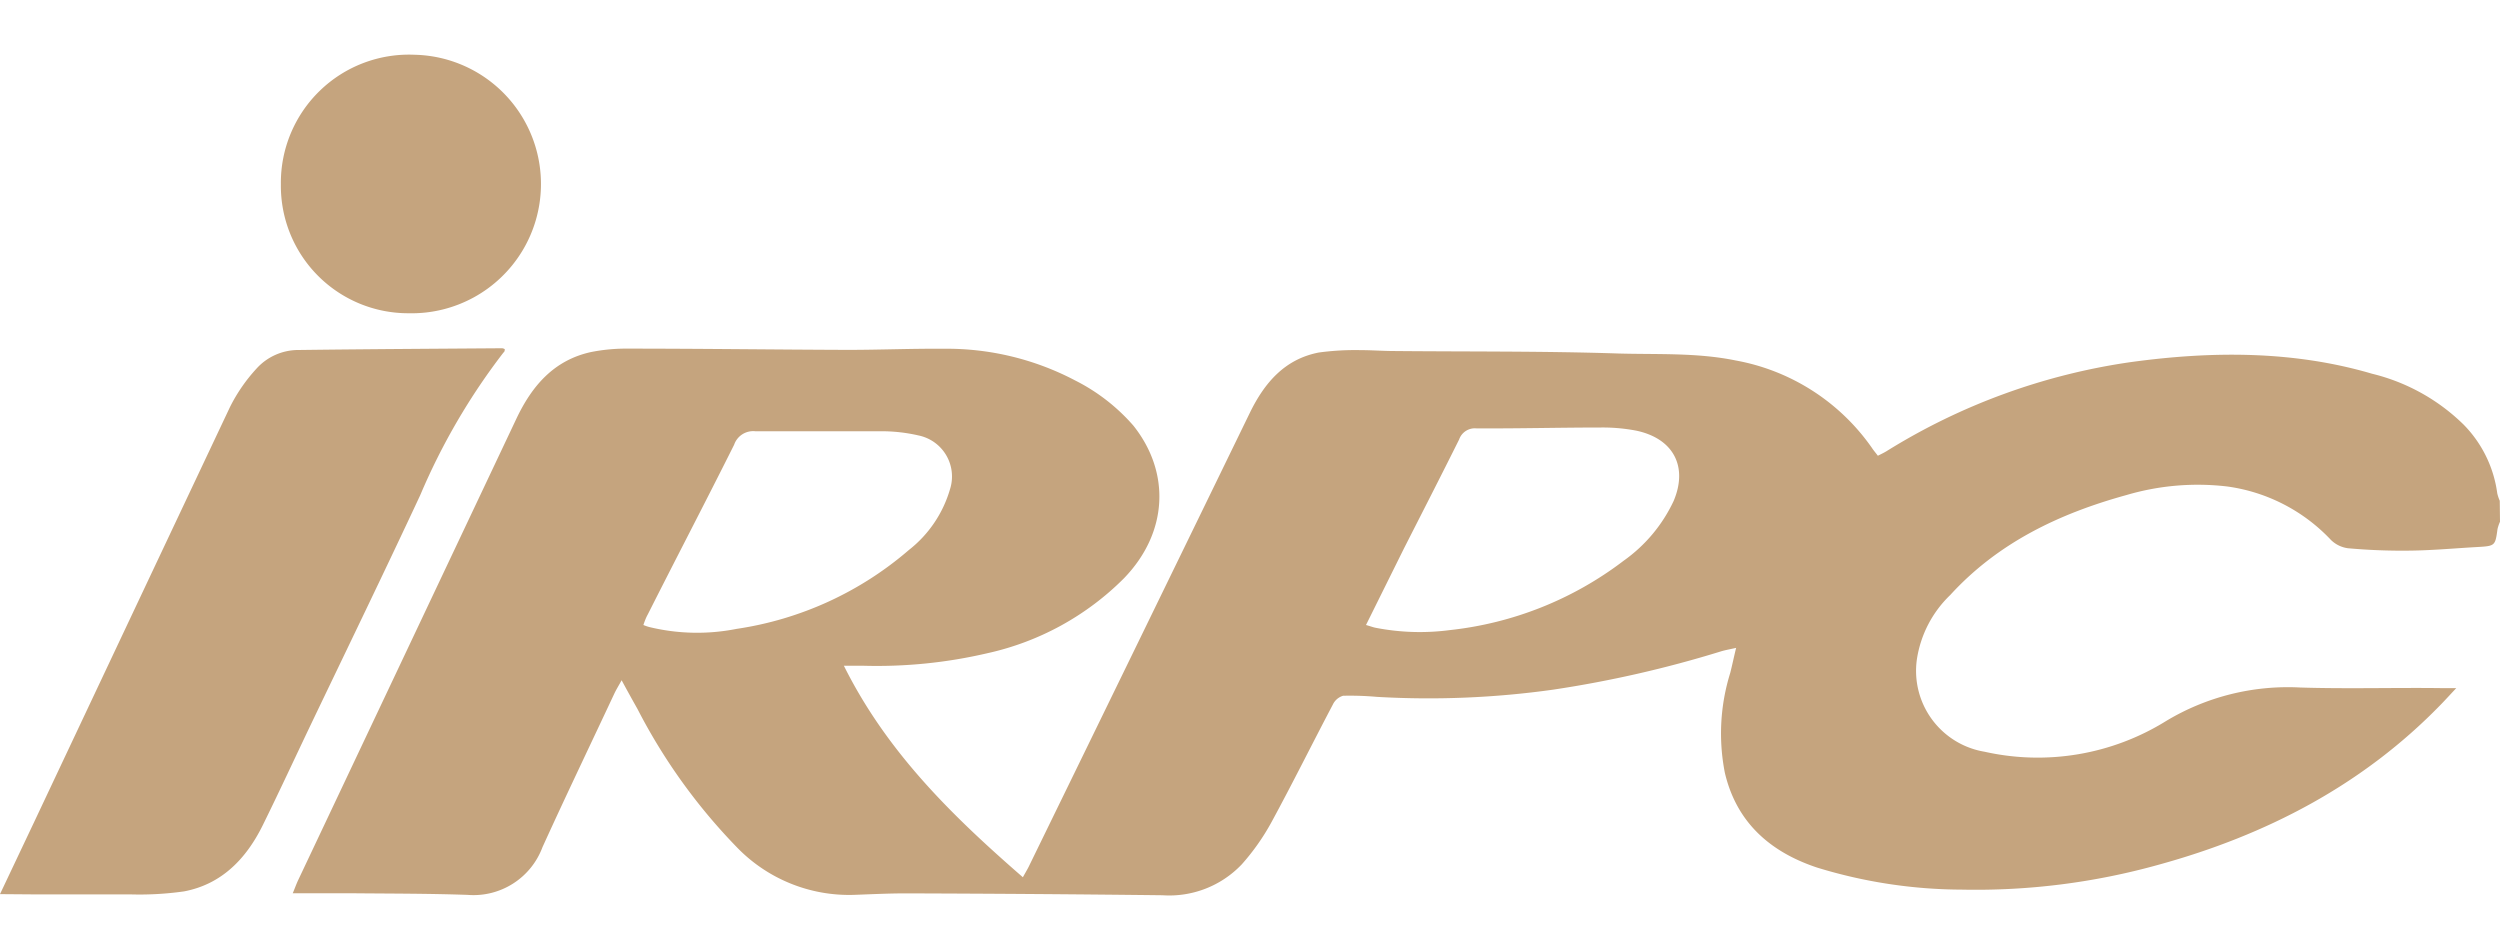 <svg id="Layer_1" data-name="Layer 1" xmlns="http://www.w3.org/2000/svg" viewBox="0 0 200 76"><defs><style>.cls-1{fill:#c5a47e;}</style></defs><title>irpc-h</title><path class="cls-1" d="M200,41.74a3.16,3.16,0,0,0-.2.59c-.18,1.33-.2,1.35-1.58,1.43-1.81.1-3.62.27-5.43.29a48.18,48.18,0,0,1-4.95-.19,2.39,2.39,0,0,1-1.36-.66,14,14,0,0,0-8.29-4.28,20.16,20.16,0,0,0-8.06.68c-5.38,1.48-10.28,3.81-14.11,8a9,9,0,0,0-2.67,5.15,6.56,6.56,0,0,0,5.42,7.39,19.46,19.46,0,0,0,14.52-2.46A18.88,18.88,0,0,1,184,55c3.78.12,7.57,0,11.35.05h1.15c-.47.5-.83.9-1.21,1.29-6.27,6.47-14,10.47-22.57,12.83a54.34,54.34,0,0,1-15.78,2,39.81,39.81,0,0,1-11.56-1.76c-3.74-1.24-6.45-3.59-7.39-7.58a16.29,16.29,0,0,1,.43-8c.16-.63.29-1.27.47-2-.49.11-.84.17-1.18.27a91.11,91.11,0,0,1-13.44,3.07,71.59,71.59,0,0,1-14.11.58,24.54,24.54,0,0,0-2.71-.09,1.32,1.32,0,0,0-.82.7c-1.65,3.13-3.22,6.3-4.91,9.41a18.07,18.07,0,0,1-2.38,3.38A8,8,0,0,1,93,71.62q-10.28-.12-20.55-.15c-1.39,0-2.77.07-4.16.12a12.49,12.49,0,0,1-9.4-3.87,46.1,46.1,0,0,1-7.89-11c-.4-.71-.8-1.43-1.27-2.3-.24.44-.43.74-.58,1.06-1.92,4.1-3.88,8.18-5.75,12.29a5.89,5.89,0,0,1-6,3.82c-3.12-.11-6.24-.1-9.35-.13H23.42c.14-.33.26-.67.41-1Q32.56,52,41.3,33.52c1.24-2.63,3-4.71,6-5.36a14.47,14.47,0,0,1,3-.27c5.84,0,11.68.08,17.52.1,2.56,0,5.12-.11,7.68-.09a22.06,22.06,0,0,1,10.52,2.54,15.3,15.3,0,0,1,4.65,3.61c3,3.77,2.76,8.58-.75,12.21a22.18,22.18,0,0,1-10.94,6,38.79,38.79,0,0,1-9.9,1c-.44,0-.89,0-1.57,0,3.45,6.92,8.66,12,14.32,16.92.18-.33.32-.56.45-.81Q91.17,51.16,100,33c1.16-2.37,2.77-4.27,5.51-4.8a21.53,21.53,0,0,1,3.32-.19c.83,0,1.66.06,2.48.07,6.06.06,12.11,0,18.16.2,3.13.09,6.28-.08,9.4.56a17,17,0,0,1,10.89,7c.13.2.29.38.47.62.25-.13.49-.24.7-.37a50.54,50.54,0,0,1,19.52-7.12c6.48-.89,13-.93,19.32.93a15.78,15.78,0,0,1,7.32,4.07,9.66,9.66,0,0,1,2.69,5.49,3.25,3.25,0,0,0,.2.6ZM109.28,50c.36.1.58.19.81.23a18.41,18.41,0,0,0,5.88.18,27.86,27.86,0,0,0,13.92-5.55,12.18,12.18,0,0,0,4-4.78c1.16-2.74,0-5-3-5.63a14.38,14.38,0,0,0-2.78-.25c-3.33,0-6.66.09-10,.07a1.33,1.33,0,0,0-1.38.89c-1.45,2.91-2.93,5.8-4.4,8.69ZM51.47,50a3.7,3.7,0,0,0,.46.16,16.23,16.23,0,0,0,7,.15A27.19,27.19,0,0,0,72.71,44,9.55,9.55,0,0,0,76,39.14a3.35,3.35,0,0,0-2.5-4.3,13.22,13.22,0,0,0-3.08-.34c-3.33,0-6.67,0-10,0a1.61,1.61,0,0,0-1.69,1.08c-2.27,4.54-4.6,9-6.91,13.58C51.69,49.39,51.59,49.65,51.47,50Z"/><path class="cls-1" d="M0,71.53l2.78-5.87q7.8-16.54,15.62-33.1a13.35,13.35,0,0,1,2.11-3.06A4.51,4.51,0,0,1,23.87,28c5.44-.07,10.88-.1,16.31-.14a.68.68,0,0,1,.2.07c0,.09,0,.2-.1.27a51.69,51.69,0,0,0-6.66,11.41C30.74,45.78,27.78,51.88,24.85,58c-1.27,2.66-2.51,5.34-3.82,8s-3.26,4.73-6.3,5.31a25.34,25.34,0,0,1-4.36.24c-2.61,0-5.22,0-7.83,0Z"/><path class="cls-1" d="M22.47,14.74A10.25,10.25,0,0,1,33.16,4.38a10.34,10.34,0,0,1-.45,20.68A10.19,10.19,0,0,1,22.47,14.74Z"/></svg>